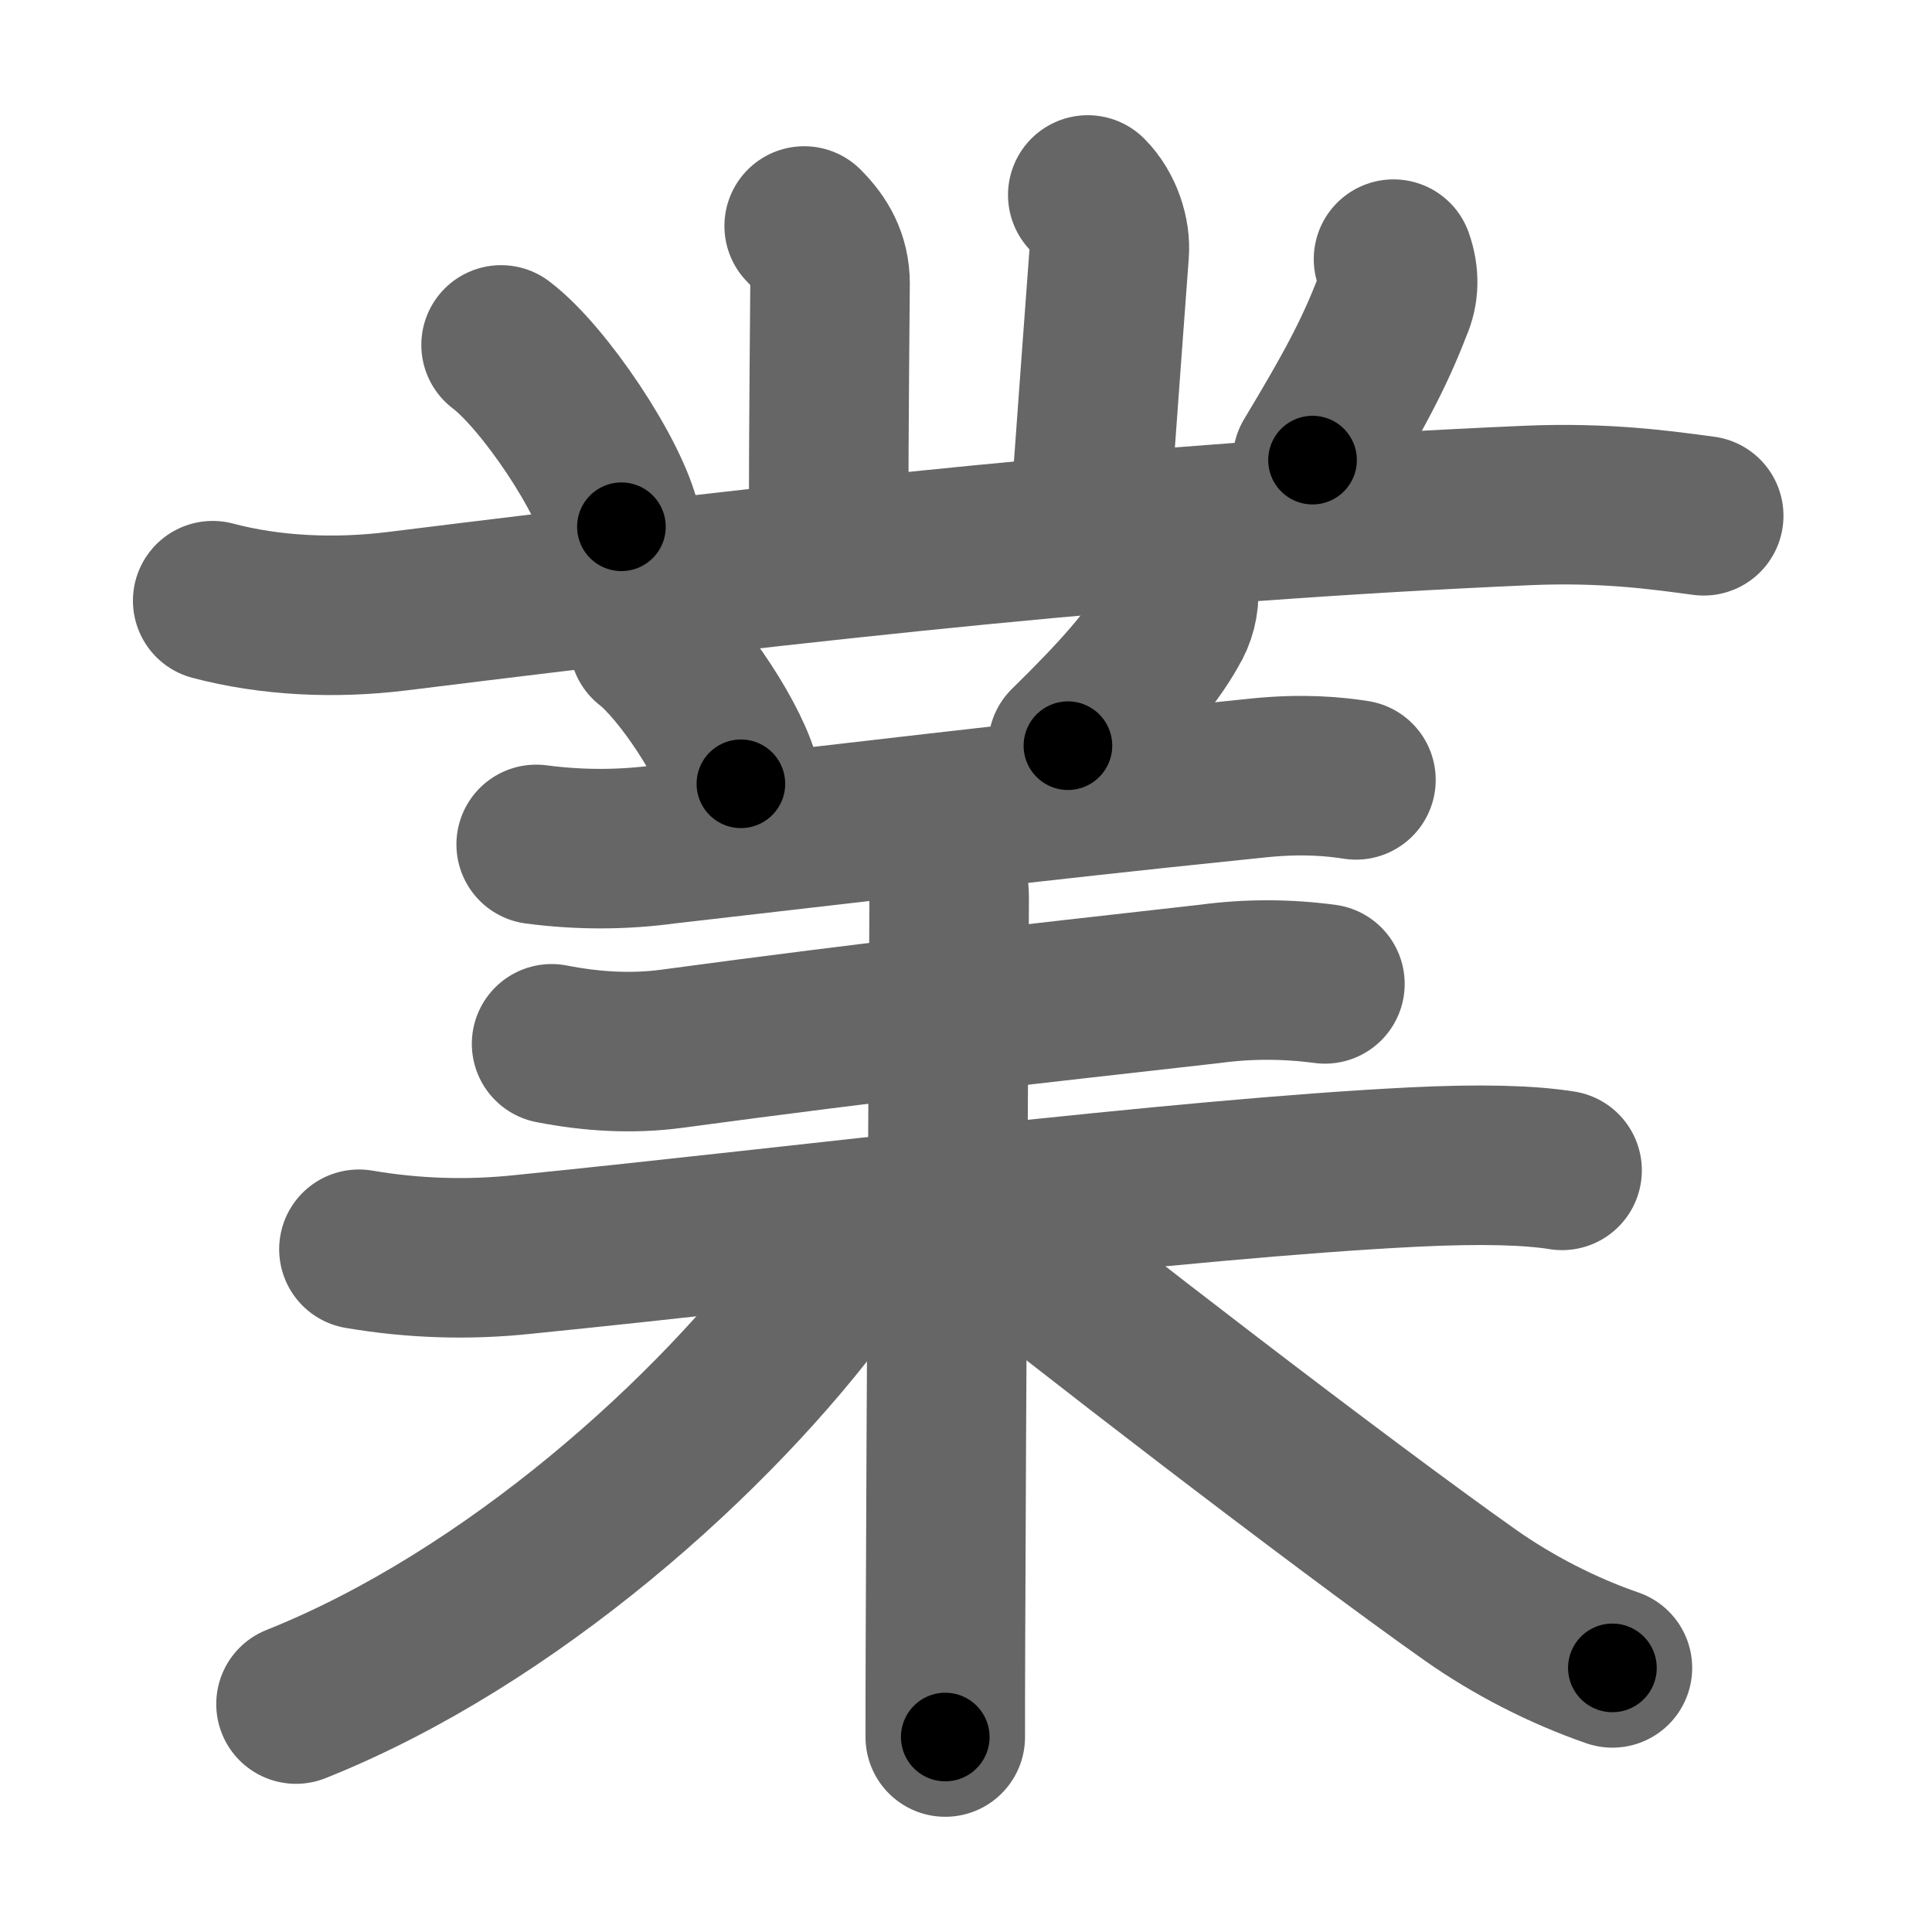 <svg xmlns="http://www.w3.org/2000/svg" width="109" height="109" viewBox="0 0 109 109" id="696d"><g fill="none" stroke="#666" stroke-width="9" stroke-linecap="round" stroke-linejoin="round"><g><g><path d="M45.37,12.75c0.88,0.88,1.46,1.88,1.46,3.25c0,1.02-0.08,7.5-0.08,14" /><path d="M61.37,11c0.88,0.88,1.29,2.23,1.21,3.25c-0.2,2.62-0.45,6.12-1.08,14.75" /><g><g><path d="M28.27,19.46c2.4,1.81,6.19,7.44,6.79,10.26" /></g><path d="M78.62,14.62c0.33,0.94,0.31,1.83-0.06,2.65c-1.03,2.69-2.21,4.87-4.51,8.69" /></g><path d="M12,33.89c3.25,0.86,6.88,1.03,10.43,0.59c23.8-2.95,42.69-5.04,63.67-5.96c4.53-0.2,7.75,0.28,10.02,0.58" /></g><g><g p5:part="1" xmlns:p5="http://kanjivg.tagaini.net"><path d="M36.62,36.25c1.83,1.41,4.73,5.78,5.18,7.97" /><path d="M66.5,33.25c0.03,0.78-0.15,1.49-0.54,2.12c-1,1.81-2.83,3.88-5.71,6.7" /><path d="M30.25,47.64c2.44,0.32,4.87,0.32,7.29-0.01c9.65-1.1,20.76-2.44,32.11-3.6c0.48-0.05,0.97-0.1,1.45-0.15c2.44-0.24,4.18-0.07,5.4,0.12" /><path d="M31.12,58.89c2.26,0.44,4.52,0.58,6.77,0.28c12.11-1.63,19.55-2.44,30.36-3.66c2.15-0.29,4.32-0.29,6.5,0" /></g><g><g p6:part="2" xmlns:p6="http://kanjivg.tagaini.net"><path d="M20.25,70.48c3.11,0.53,6.21,0.62,9.29,0.29c15.82-1.59,36.9-4.27,50.26-4.93c3.74-0.18,6.46-0.11,8.33,0.19" /><path d="M52.18,47.26c1.03,1.03,1.37,2.4,1.37,3.4c0,2.52-0.17,29.26-0.21,42.09c-0.01,2.24-0.01,4.06-0.01,5.25" /></g><path d="M48.05,69.46c-0.25,1.09-0.72,2.06-1.41,2.91c-6.27,8.55-17.83,18.94-29.94,23.77" /><path d="M55.48,69.07c4.65,3.8,20.08,15.71,27.51,20.95c2.35,1.65,5.14,3.1,7.98,4.08" /></g></g></g></g><g fill="none" stroke="#000" stroke-width="5" stroke-linecap="round" stroke-linejoin="round"><g><g><path d="M45.37,12.75c0.88,0.88,1.46,1.88,1.46,3.25c0,1.02-0.08,7.5-0.08,14" stroke-dasharray="17.67" stroke-dashoffset="17.67"><animate id="0" attributeName="stroke-dashoffset" values="17.67;0" dur="0.18s" fill="freeze" begin="0s;696d.click" /></path><path d="M61.37,11c0.88,0.88,1.29,2.23,1.21,3.25c-0.2,2.62-0.45,6.12-1.08,14.75" stroke-dasharray="18.36" stroke-dashoffset="18.36"><animate attributeName="stroke-dashoffset" values="18.36" fill="freeze" begin="696d.click" /><animate id="1" attributeName="stroke-dashoffset" values="18.36;0" dur="0.18s" fill="freeze" begin="0.end" /></path><g><g><path d="M28.27,19.46c2.4,1.81,6.19,7.44,6.79,10.26" stroke-dasharray="12.45" stroke-dashoffset="12.45"><animate attributeName="stroke-dashoffset" values="12.45" fill="freeze" begin="696d.click" /><animate id="2" attributeName="stroke-dashoffset" values="12.45;0" dur="0.12s" fill="freeze" begin="1.end" /></path></g><path d="M78.62,14.62c0.33,0.94,0.31,1.83-0.06,2.65c-1.03,2.69-2.21,4.87-4.51,8.69" stroke-dasharray="12.52" stroke-dashoffset="12.52"><animate attributeName="stroke-dashoffset" values="12.52" fill="freeze" begin="696d.click" /><animate id="3" attributeName="stroke-dashoffset" values="12.52;0" dur="0.13s" fill="freeze" begin="2.end" /></path></g><path d="M12,33.89c3.25,0.86,6.88,1.03,10.43,0.59c23.8-2.95,42.69-5.04,63.67-5.96c4.53-0.2,7.75,0.28,10.02,0.58" stroke-dasharray="84.53" stroke-dashoffset="84.53"><animate attributeName="stroke-dashoffset" values="84.53" fill="freeze" begin="696d.click" /><animate id="4" attributeName="stroke-dashoffset" values="84.53;0" dur="0.64s" fill="freeze" begin="3.end" /></path></g><g><g p5:part="1" xmlns:p5="http://kanjivg.tagaini.net"><path d="M36.62,36.25c1.83,1.41,4.73,5.78,5.18,7.97" stroke-dasharray="9.62" stroke-dashoffset="9.62"><animate attributeName="stroke-dashoffset" values="9.62" fill="freeze" begin="696d.click" /><animate id="5" attributeName="stroke-dashoffset" values="9.62;0" dur="0.1s" fill="freeze" begin="4.end" /></path><path d="M66.5,33.25c0.03,0.78-0.15,1.49-0.54,2.12c-1,1.81-2.83,3.88-5.71,6.7" stroke-dasharray="11.05" stroke-dashoffset="11.05"><animate attributeName="stroke-dashoffset" values="11.05" fill="freeze" begin="696d.click" /><animate id="6" attributeName="stroke-dashoffset" values="11.05;0" dur="0.11s" fill="freeze" begin="5.end" /></path><path d="M30.25,47.64c2.44,0.32,4.87,0.32,7.29-0.01c9.65-1.1,20.76-2.44,32.11-3.6c0.48-0.05,0.97-0.1,1.45-0.15c2.44-0.24,4.18-0.07,5.4,0.12" stroke-dasharray="46.5" stroke-dashoffset="46.5"><animate attributeName="stroke-dashoffset" values="46.5" fill="freeze" begin="696d.click" /><animate id="7" attributeName="stroke-dashoffset" values="46.5;0" dur="0.46s" fill="freeze" begin="6.end" /></path><path d="M31.12,58.89c2.26,0.44,4.52,0.58,6.77,0.28c12.11-1.63,19.55-2.44,30.36-3.66c2.15-0.29,4.32-0.29,6.5,0" stroke-dasharray="43.91" stroke-dashoffset="43.91"><animate attributeName="stroke-dashoffset" values="43.91" fill="freeze" begin="696d.click" /><animate id="8" attributeName="stroke-dashoffset" values="43.91;0" dur="0.44s" fill="freeze" begin="7.end" /></path></g><g><g p6:part="2" xmlns:p6="http://kanjivg.tagaini.net"><path d="M20.25,70.48c3.11,0.53,6.21,0.62,9.29,0.29c15.82-1.59,36.9-4.27,50.26-4.93c3.74-0.18,6.46-0.11,8.33,0.19" stroke-dasharray="68.18" stroke-dashoffset="68.18"><animate attributeName="stroke-dashoffset" values="68.18" fill="freeze" begin="696d.click" /><animate id="9" attributeName="stroke-dashoffset" values="68.18;0" dur="0.51s" fill="freeze" begin="8.end" /></path><path d="M52.18,47.26c1.03,1.03,1.37,2.4,1.37,3.4c0,2.52-0.17,29.26-0.21,42.09c-0.01,2.24-0.01,4.06-0.01,5.25" stroke-dasharray="51.1" stroke-dashoffset="51.1"><animate attributeName="stroke-dashoffset" values="51.1" fill="freeze" begin="696d.click" /><animate id="10" attributeName="stroke-dashoffset" values="51.1;0" dur="0.51s" fill="freeze" begin="9.end" /></path></g><path d="M48.05,69.46c-0.25,1.09-0.72,2.06-1.41,2.91c-6.27,8.55-17.83,18.94-29.94,23.77" stroke-dasharray="41.93" stroke-dashoffset="41.93"><animate attributeName="stroke-dashoffset" values="41.93" fill="freeze" begin="696d.click" /><animate id="11" attributeName="stroke-dashoffset" values="41.93;0" dur="0.42s" fill="freeze" begin="10.end" /></path><path d="M55.48,69.07c4.65,3.8,20.08,15.71,27.51,20.95c2.35,1.65,5.14,3.1,7.98,4.08" stroke-dasharray="43.57" stroke-dashoffset="43.57"><animate attributeName="stroke-dashoffset" values="43.57" fill="freeze" begin="696d.click" /><animate id="12" attributeName="stroke-dashoffset" values="43.57;0" dur="0.44s" fill="freeze" begin="11.end" /></path></g></g></g></g></svg>